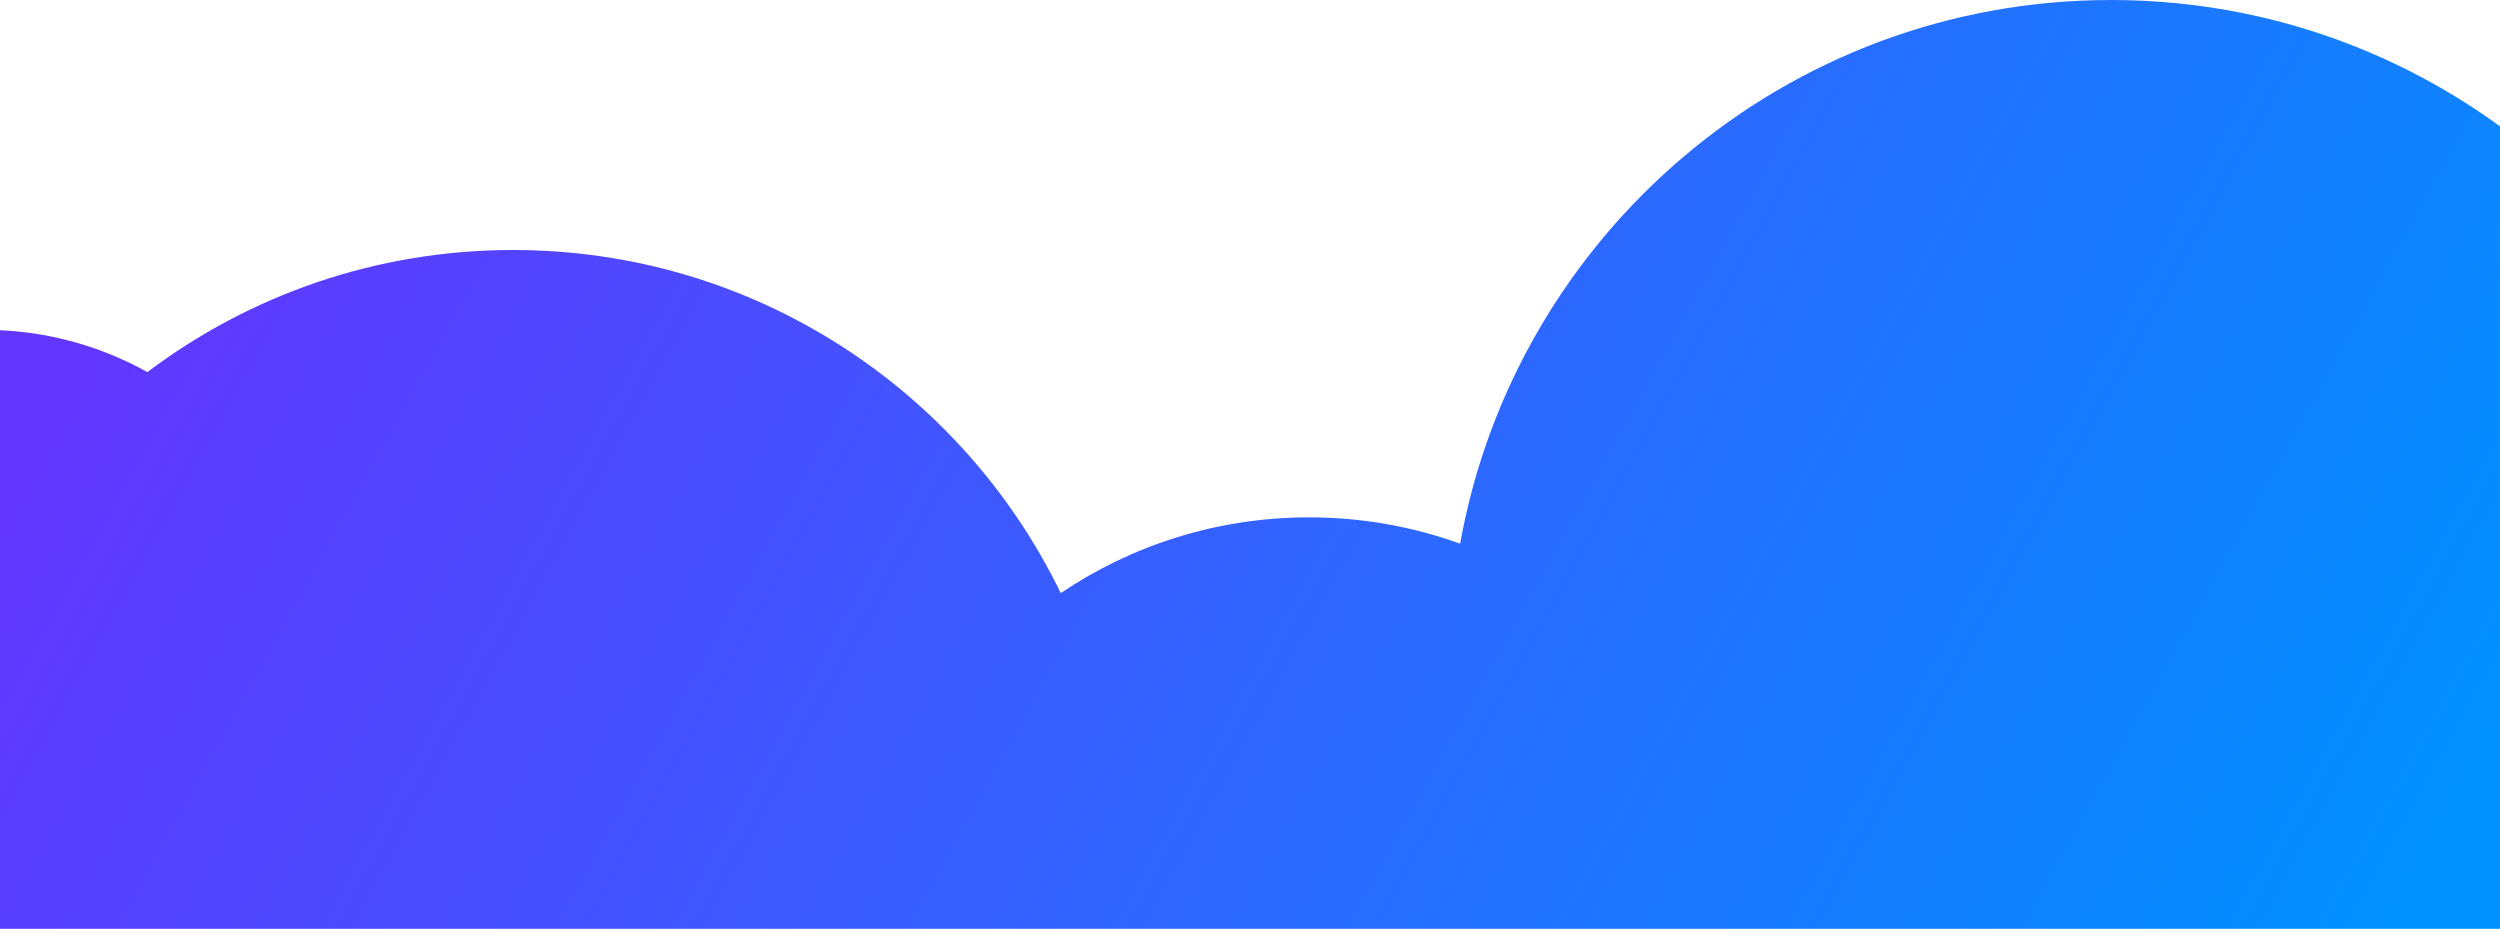 <?xml version="1.0" encoding="UTF-8"?>
<svg width="1440px" height="535px" viewBox="0 0 1440 535" version="1.1" xmlns="http://www.w3.org/2000/svg" xmlns:xlink="http://www.w3.org/1999/xlink">
    <title>Combined Shape</title>
    <defs>
        <linearGradient x1="11.255%" y1="32.209%" x2="91.416%" y2="52.883%" id="linearGradient-1">
            <stop stop-color="#6236FF" offset="0%"></stop>
            <stop stop-color="#0091FF" offset="100%"></stop>
        </linearGradient>
    </defs>
    <g id="Page-1" stroke="none" stroke-width="1" fill="none" fill-rule="evenodd">
        <g id="Desktop-HD" transform="translate(0, -315)" fill="url(#linearGradient-1)">
            <g id="Hero" transform="translate(0, 50)">
                <g id="Combined-Shape">
                    <path d="M1216,265 C1426.42,265 1597,435.58 1597,646 C1597,856.42 1426.42,1027 1216,1027 C1125.866,1027 1043.042,995.701 977.804,943.379 C934.085,1021.888 850.245,1075 754,1075 C677.264,1075 608.413,1041.237 561.493,987.756 C497.217,1062.595 401.895,1110 295.5,1110 C128.698,1110 -10.89,993.482 -46.312,837.399 C-135.045,820.018 -202,741.828 -202,648 C-202,541.409 -115.591,455 -9,455 C25.075,455 57.087,463.83 84.873,479.328 C143.505,435.172 216.446,409 295.5,409 C434.276,409 554.214,489.652 611,606.641 L610.988,606.64 C651.822,579.086 701.033,563 754,563 C784.553,563 813.856,568.352 841.023,578.171 C873.012,400.114 1028.727,265 1216,265 Z"></path>
                </g>
            </g>
        </g>
    </g>
</svg>